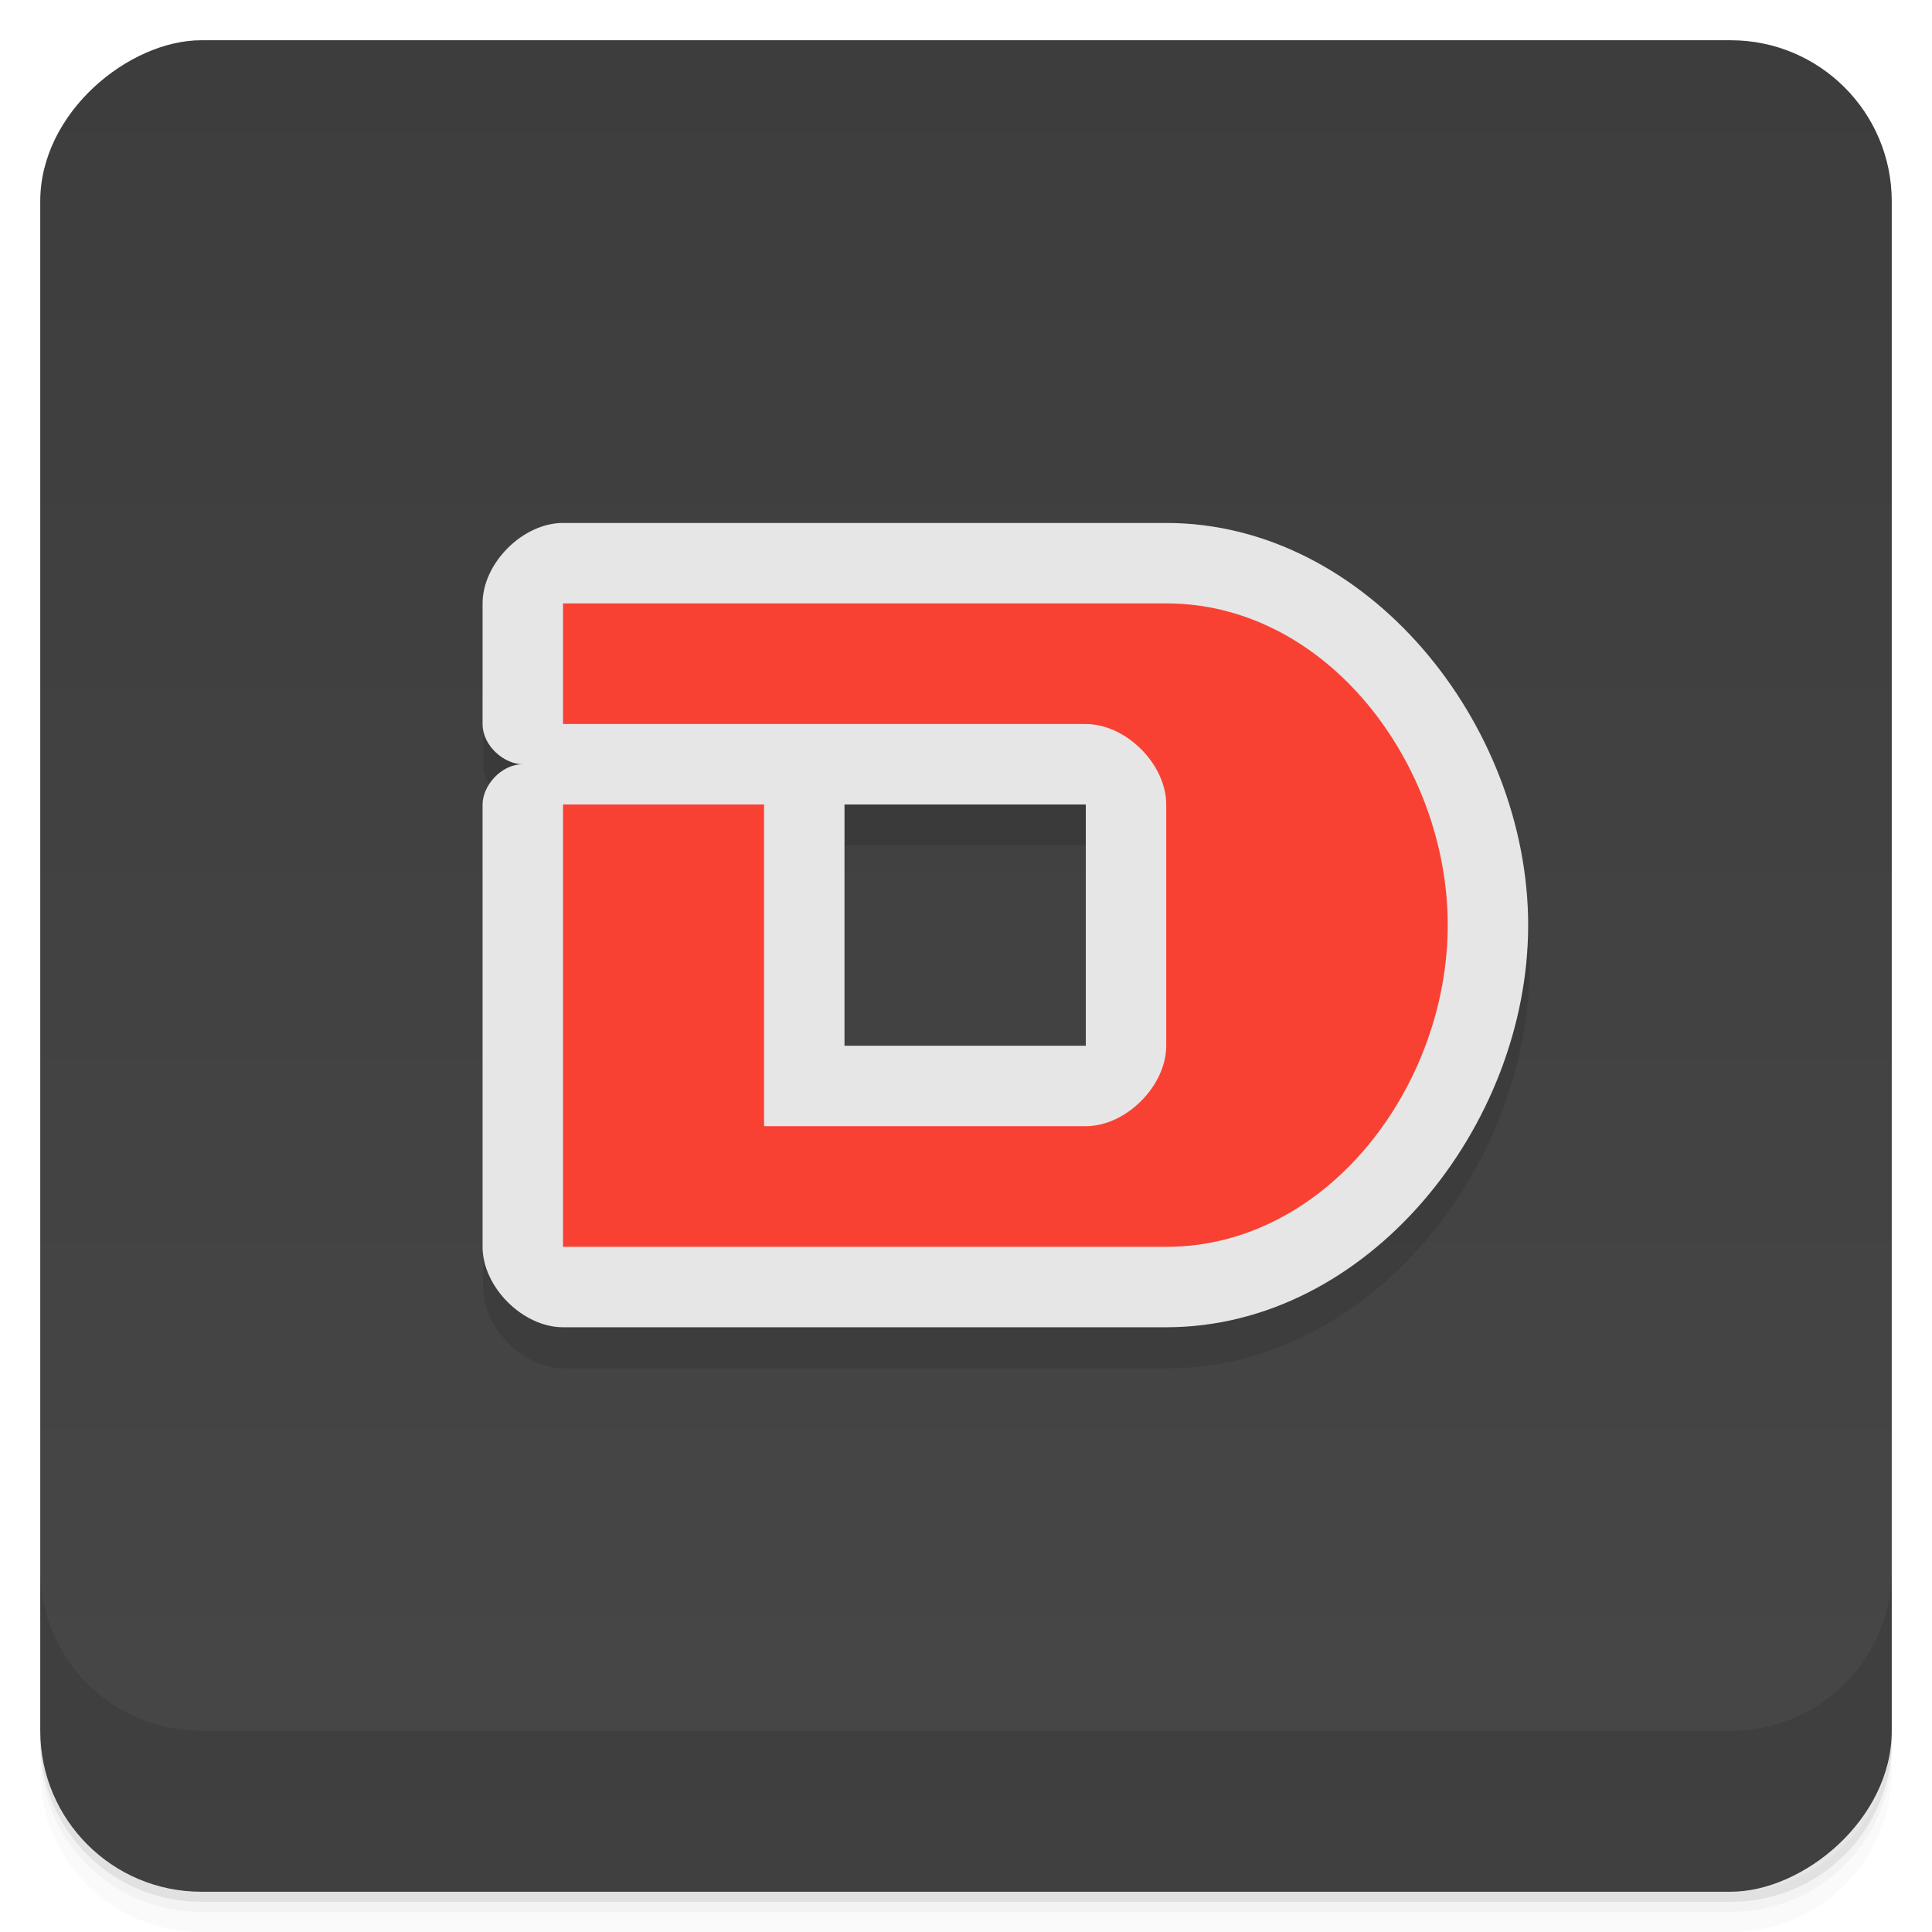 <svg width="48" height="48" version="1.1" viewBox="0 0 48 48" xmlns="http://www.w3.org/2000/svg">
 <defs>
  <linearGradient id="linearGradient4501" x1="-47" x2="-1" y1="2.8779e-15" y2="6.1232e-17" gradientUnits="userSpaceOnUse">
   <stop style="stop-color:#474747" offset="0"/>
   <stop style="stop-color:#3d3d3d" offset="1"/>
  </linearGradient>
 </defs>
 <g transform="translate(0 3.949e-5)">
  <path d="m1 43v0.25c0 2.216 1.784 4 4 4h38c2.216 0 4-1.784 4-4v-0.25c0 2.216-1.784 4-4 4h-38c-2.216 0-4-1.784-4-4zm0 0.5v0.5c0 2.216 1.784 4 4 4h38c2.216 0 4-1.784 4-4v-0.5c0 2.216-1.784 4-4 4h-38c-2.216 0-4-1.784-4-4z" style="opacity:.02"/>
  <path d="m1 43.25v0.25c0 2.216 1.784 4 4 4h38c2.216 0 4-1.784 4-4v-0.25c0 2.216-1.784 4-4 4h-38c-2.216 0-4-1.784-4-4z" style="opacity:.05"/>
  <path d="m1 43v0.25c0 2.216 1.784 4 4 4h38c2.216 0 4-1.784 4-4v-0.25c0 2.216-1.784 4-4 4h-38c-2.216 0-4-1.784-4-4z" style="opacity:.1"/>
 </g>
 <rect transform="rotate(-90)" x="-47" y="1" width="46" height="46" rx="4" style="fill:url(#linearGradient4501)"/>
 <g transform="translate(0 3.949e-5)">
  <g transform="translate(0 -1004.4)">
   <path d="m1 1043.4v4c0 2.216 1.784 4 4 4h38c2.216 0 4-1.784 4-4v-4c0 2.216-1.784 4-4 4h-38c-2.216 0-4-1.784-4-4z" style="opacity:.1"/>
  </g>
 </g>
 <g transform="matrix(3.543 0 0 3.543 3.8782e-7 -.995)">
  <g transform="translate(-.282 .564)">
   <path d="m4.234 3.669c-0.282 0-0.564 0.282-0.564 0.564v0.847c0 0.154 0.152 0.282 0.282 0.282-0.154 0-0.282 0.152-0.282 0.282v3.104c0 0.282 0.282 0.564 0.564 0.564h4.233c1.415 0 2.54-1.411 2.54-2.822s-1.129-2.822-2.54-2.822m-2.258 1.976h1.693v1.693h-1.693z" style="fill-opacity:.102"/>
   <path transform="scale(.282)" d="m15 12c-1 0-2 1-2 2v3c0 0.546 0.539 1 1 1-0.546 0-1 0.539-1 1v11c0 1 1 2 2 2h15c5.01 0 9-5 9-10s-4-10-9-10m-8 7h6v6h-6z" style="fill:#e6e6e6"/>
   <path transform="scale(.282)" d="m15 14v3h13c1 0 2 1 2 2v6c0 1-1 2-2 2h-8v-8h-5v11h15c4 0 7-4 7-8s-3-8-7-8" style="fill:#f94133"/>
  </g>
 </g>
</svg>
